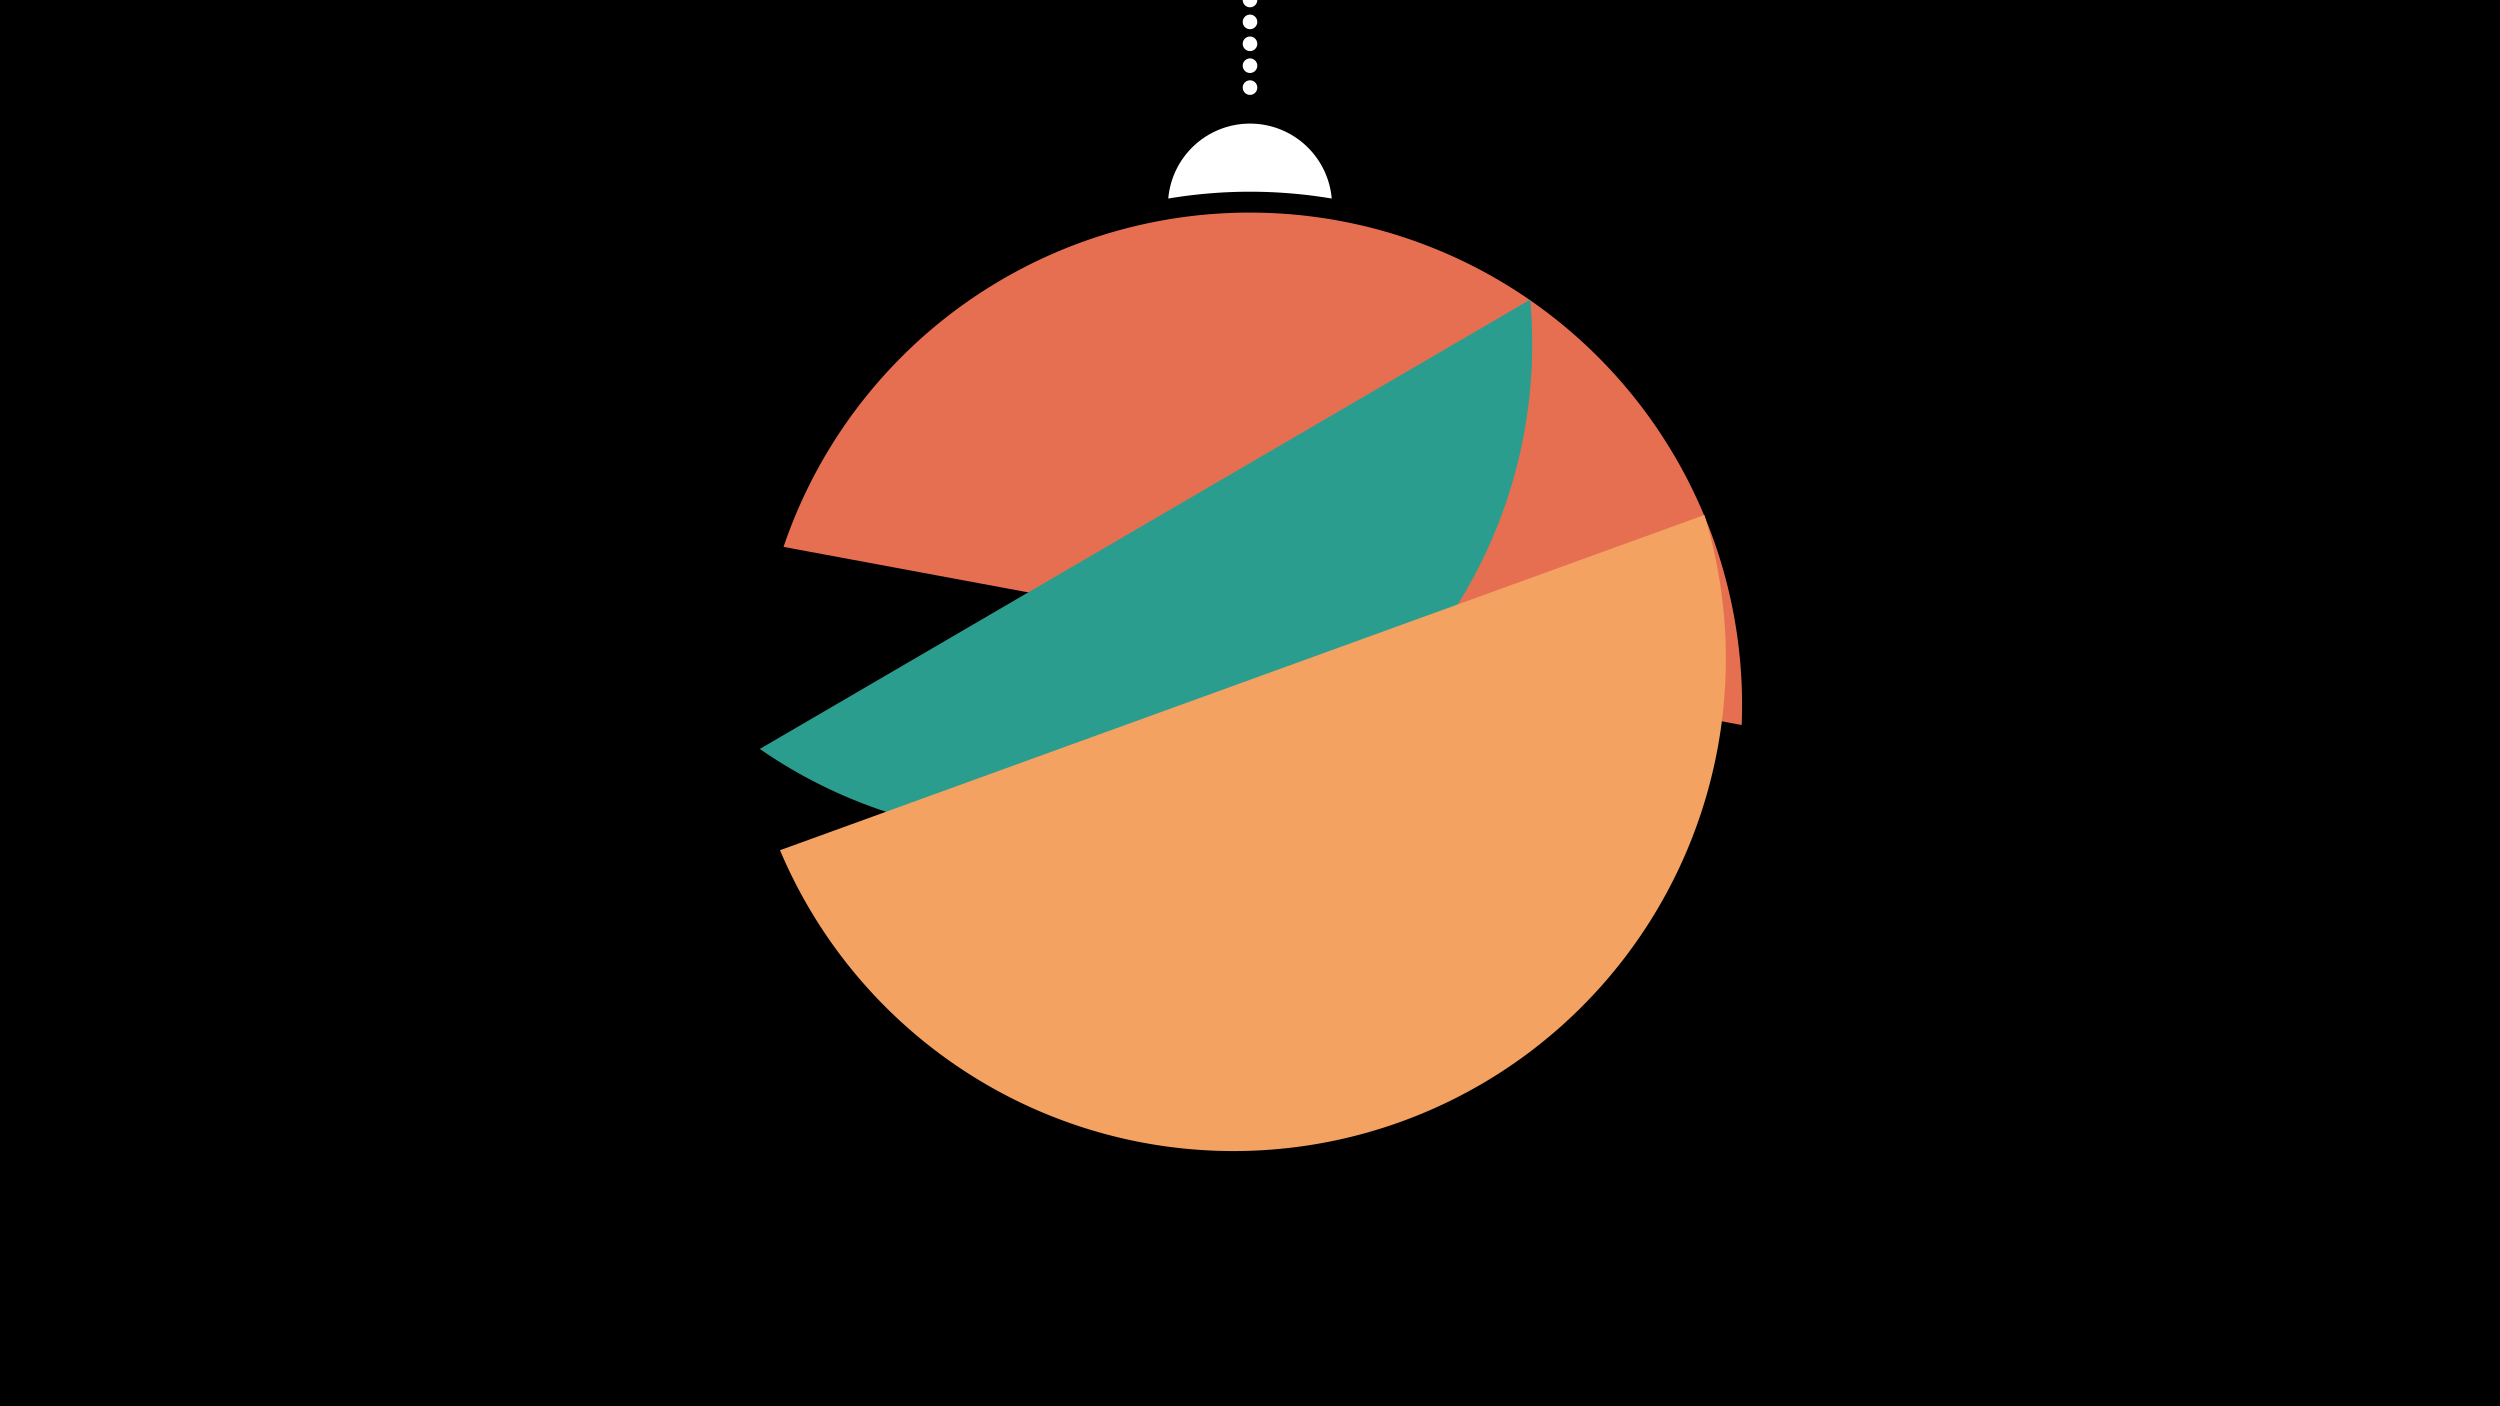 <svg width="1200" height="675" viewBox="-500 -500 1200 675" xmlns="http://www.w3.org/2000/svg"><path d="M-500-500h1200v675h-1200z" fill="#000"/><path d="M139.228,-404.694A 39.375 39.375 0 0 0 60.772 -404.694A 236 236 0 0 1 139.228 -404.694" fill="#fff"/><path d="M100,-500V-447.469" stroke="#fff" stroke-linecap="round" stroke-dasharray="0.01 10.5" stroke-width="7"/><path d="M-123.9-237.5l459.9 85.5a236.3 236.3 0 0 0-459.9-85.5" fill="#e76f51" /><path d="M-135.3-140.5l369.8-215.7a236.3 236.3 0 0 1-369.8 215.7" fill="#2a9d8f" /><path d="M-125.6-91.9l443.7-160.9a236.3 236.3 0 0 1-443.7 160.9" fill="#f4a261" /></svg>
